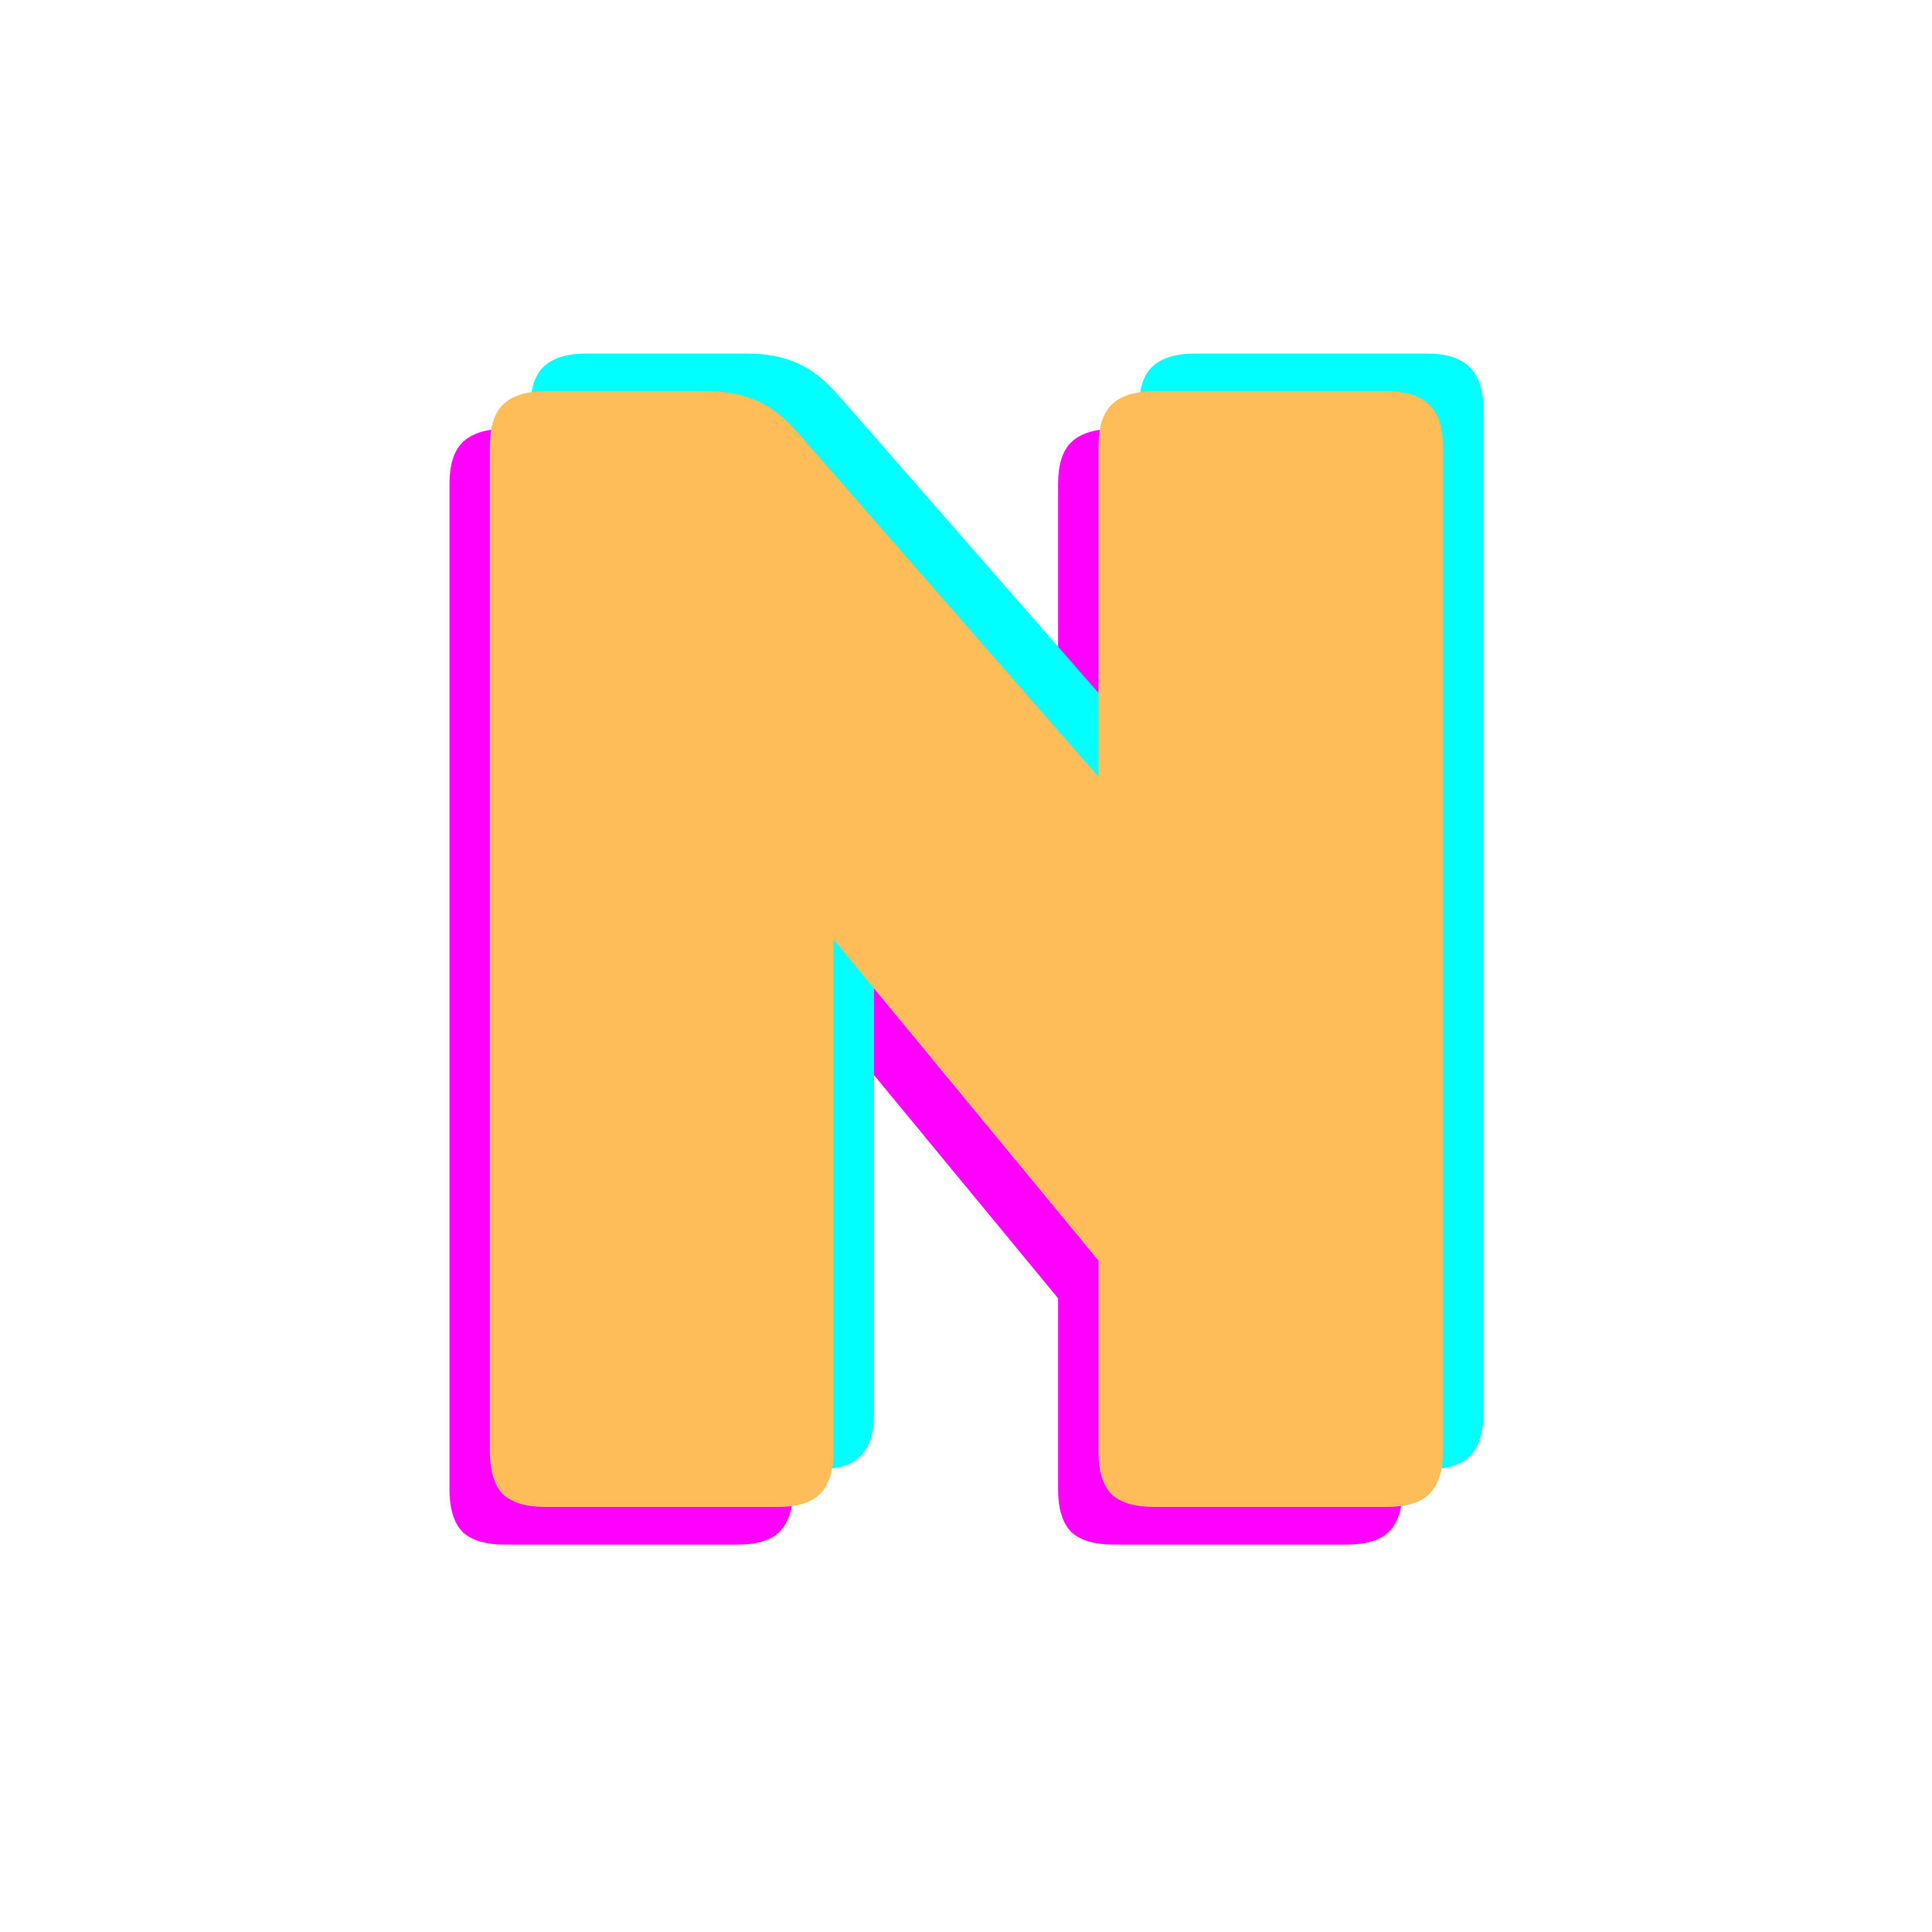 <svg xmlns="http://www.w3.org/2000/svg" xmlns:xlink="http://www.w3.org/1999/xlink" width="50" zoomAndPan="magnify" viewBox="0 0 37.5 37.5" height="50" preserveAspectRatio="xMidYMid meet" version="1.0"><defs><g/></defs><g fill="rgb(100%, 0%, 100%)" fill-opacity="1"><g transform="translate(6.646, 29.981)"><g><path d="M 7.672 0 L 3.156 0 C 2.781 0 2.504 -0.082 2.328 -0.25 C 2.16 -0.426 2.078 -0.703 2.078 -1.078 L 2.078 -20.578 C 2.078 -20.953 2.16 -21.223 2.328 -21.391 C 2.504 -21.566 2.781 -21.656 3.156 -21.656 L 6.281 -21.656 C 6.664 -21.656 6.992 -21.594 7.266 -21.469 C 7.535 -21.352 7.801 -21.145 8.062 -20.844 L 13.891 -14.172 L 13.891 -20.578 C 13.891 -20.953 13.973 -21.223 14.141 -21.391 C 14.316 -21.566 14.598 -21.656 14.984 -21.656 L 19.484 -21.656 C 19.867 -21.656 20.145 -21.566 20.312 -21.391 C 20.488 -21.223 20.578 -20.953 20.578 -20.578 L 20.578 -1.078 C 20.578 -0.703 20.488 -0.426 20.312 -0.25 C 20.145 -0.082 19.867 0 19.484 0 L 14.984 0 C 14.598 0 14.316 -0.082 14.141 -0.25 C 13.973 -0.426 13.891 -0.703 13.891 -1.078 L 13.891 -4.781 L 8.75 -11.016 L 8.75 -1.078 C 8.75 -0.703 8.66 -0.426 8.484 -0.25 C 8.316 -0.082 8.047 0 7.672 0 Z M 7.672 0 "/></g></g></g><g fill="rgb(0%, 100%, 100%)" fill-opacity="1"><g transform="translate(8.214, 28.519)"><g><path d="M 7.672 0 L 3.156 0 C 2.781 0 2.504 -0.082 2.328 -0.25 C 2.16 -0.426 2.078 -0.703 2.078 -1.078 L 2.078 -20.578 C 2.078 -20.953 2.16 -21.223 2.328 -21.391 C 2.504 -21.566 2.781 -21.656 3.156 -21.656 L 6.281 -21.656 C 6.664 -21.656 6.992 -21.594 7.266 -21.469 C 7.535 -21.352 7.801 -21.145 8.062 -20.844 L 13.891 -14.172 L 13.891 -20.578 C 13.891 -20.953 13.973 -21.223 14.141 -21.391 C 14.316 -21.566 14.598 -21.656 14.984 -21.656 L 19.484 -21.656 C 19.867 -21.656 20.145 -21.566 20.312 -21.391 C 20.488 -21.223 20.578 -20.953 20.578 -20.578 L 20.578 -1.078 C 20.578 -0.703 20.488 -0.426 20.312 -0.25 C 20.145 -0.082 19.867 0 19.484 0 L 14.984 0 C 14.598 0 14.316 -0.082 14.141 -0.25 C 13.973 -0.426 13.891 -0.703 13.891 -1.078 L 13.891 -4.781 L 8.75 -11.016 L 8.75 -1.078 C 8.75 -0.703 8.66 -0.426 8.484 -0.25 C 8.316 -0.082 8.047 0 7.672 0 Z M 7.672 0 "/></g></g></g><g fill="rgb(100%, 74.12%, 34.9%)" fill-opacity="1"><g transform="translate(7.43, 29.25)"><g><path d="M 7.672 0 L 3.156 0 C 2.781 0 2.504 -0.082 2.328 -0.25 C 2.16 -0.426 2.078 -0.703 2.078 -1.078 L 2.078 -20.578 C 2.078 -20.953 2.16 -21.223 2.328 -21.391 C 2.504 -21.566 2.781 -21.656 3.156 -21.656 L 6.281 -21.656 C 6.664 -21.656 6.992 -21.594 7.266 -21.469 C 7.535 -21.352 7.801 -21.145 8.062 -20.844 L 13.891 -14.172 L 13.891 -20.578 C 13.891 -20.953 13.973 -21.223 14.141 -21.391 C 14.316 -21.566 14.598 -21.656 14.984 -21.656 L 19.484 -21.656 C 19.867 -21.656 20.145 -21.566 20.312 -21.391 C 20.488 -21.223 20.578 -20.953 20.578 -20.578 L 20.578 -1.078 C 20.578 -0.703 20.488 -0.426 20.312 -0.25 C 20.145 -0.082 19.867 0 19.484 0 L 14.984 0 C 14.598 0 14.316 -0.082 14.141 -0.25 C 13.973 -0.426 13.891 -0.703 13.891 -1.078 L 13.891 -4.781 L 8.75 -11.016 L 8.75 -1.078 C 8.75 -0.703 8.66 -0.426 8.484 -0.25 C 8.316 -0.082 8.047 0 7.672 0 Z M 7.672 0 "/></g></g></g></svg>